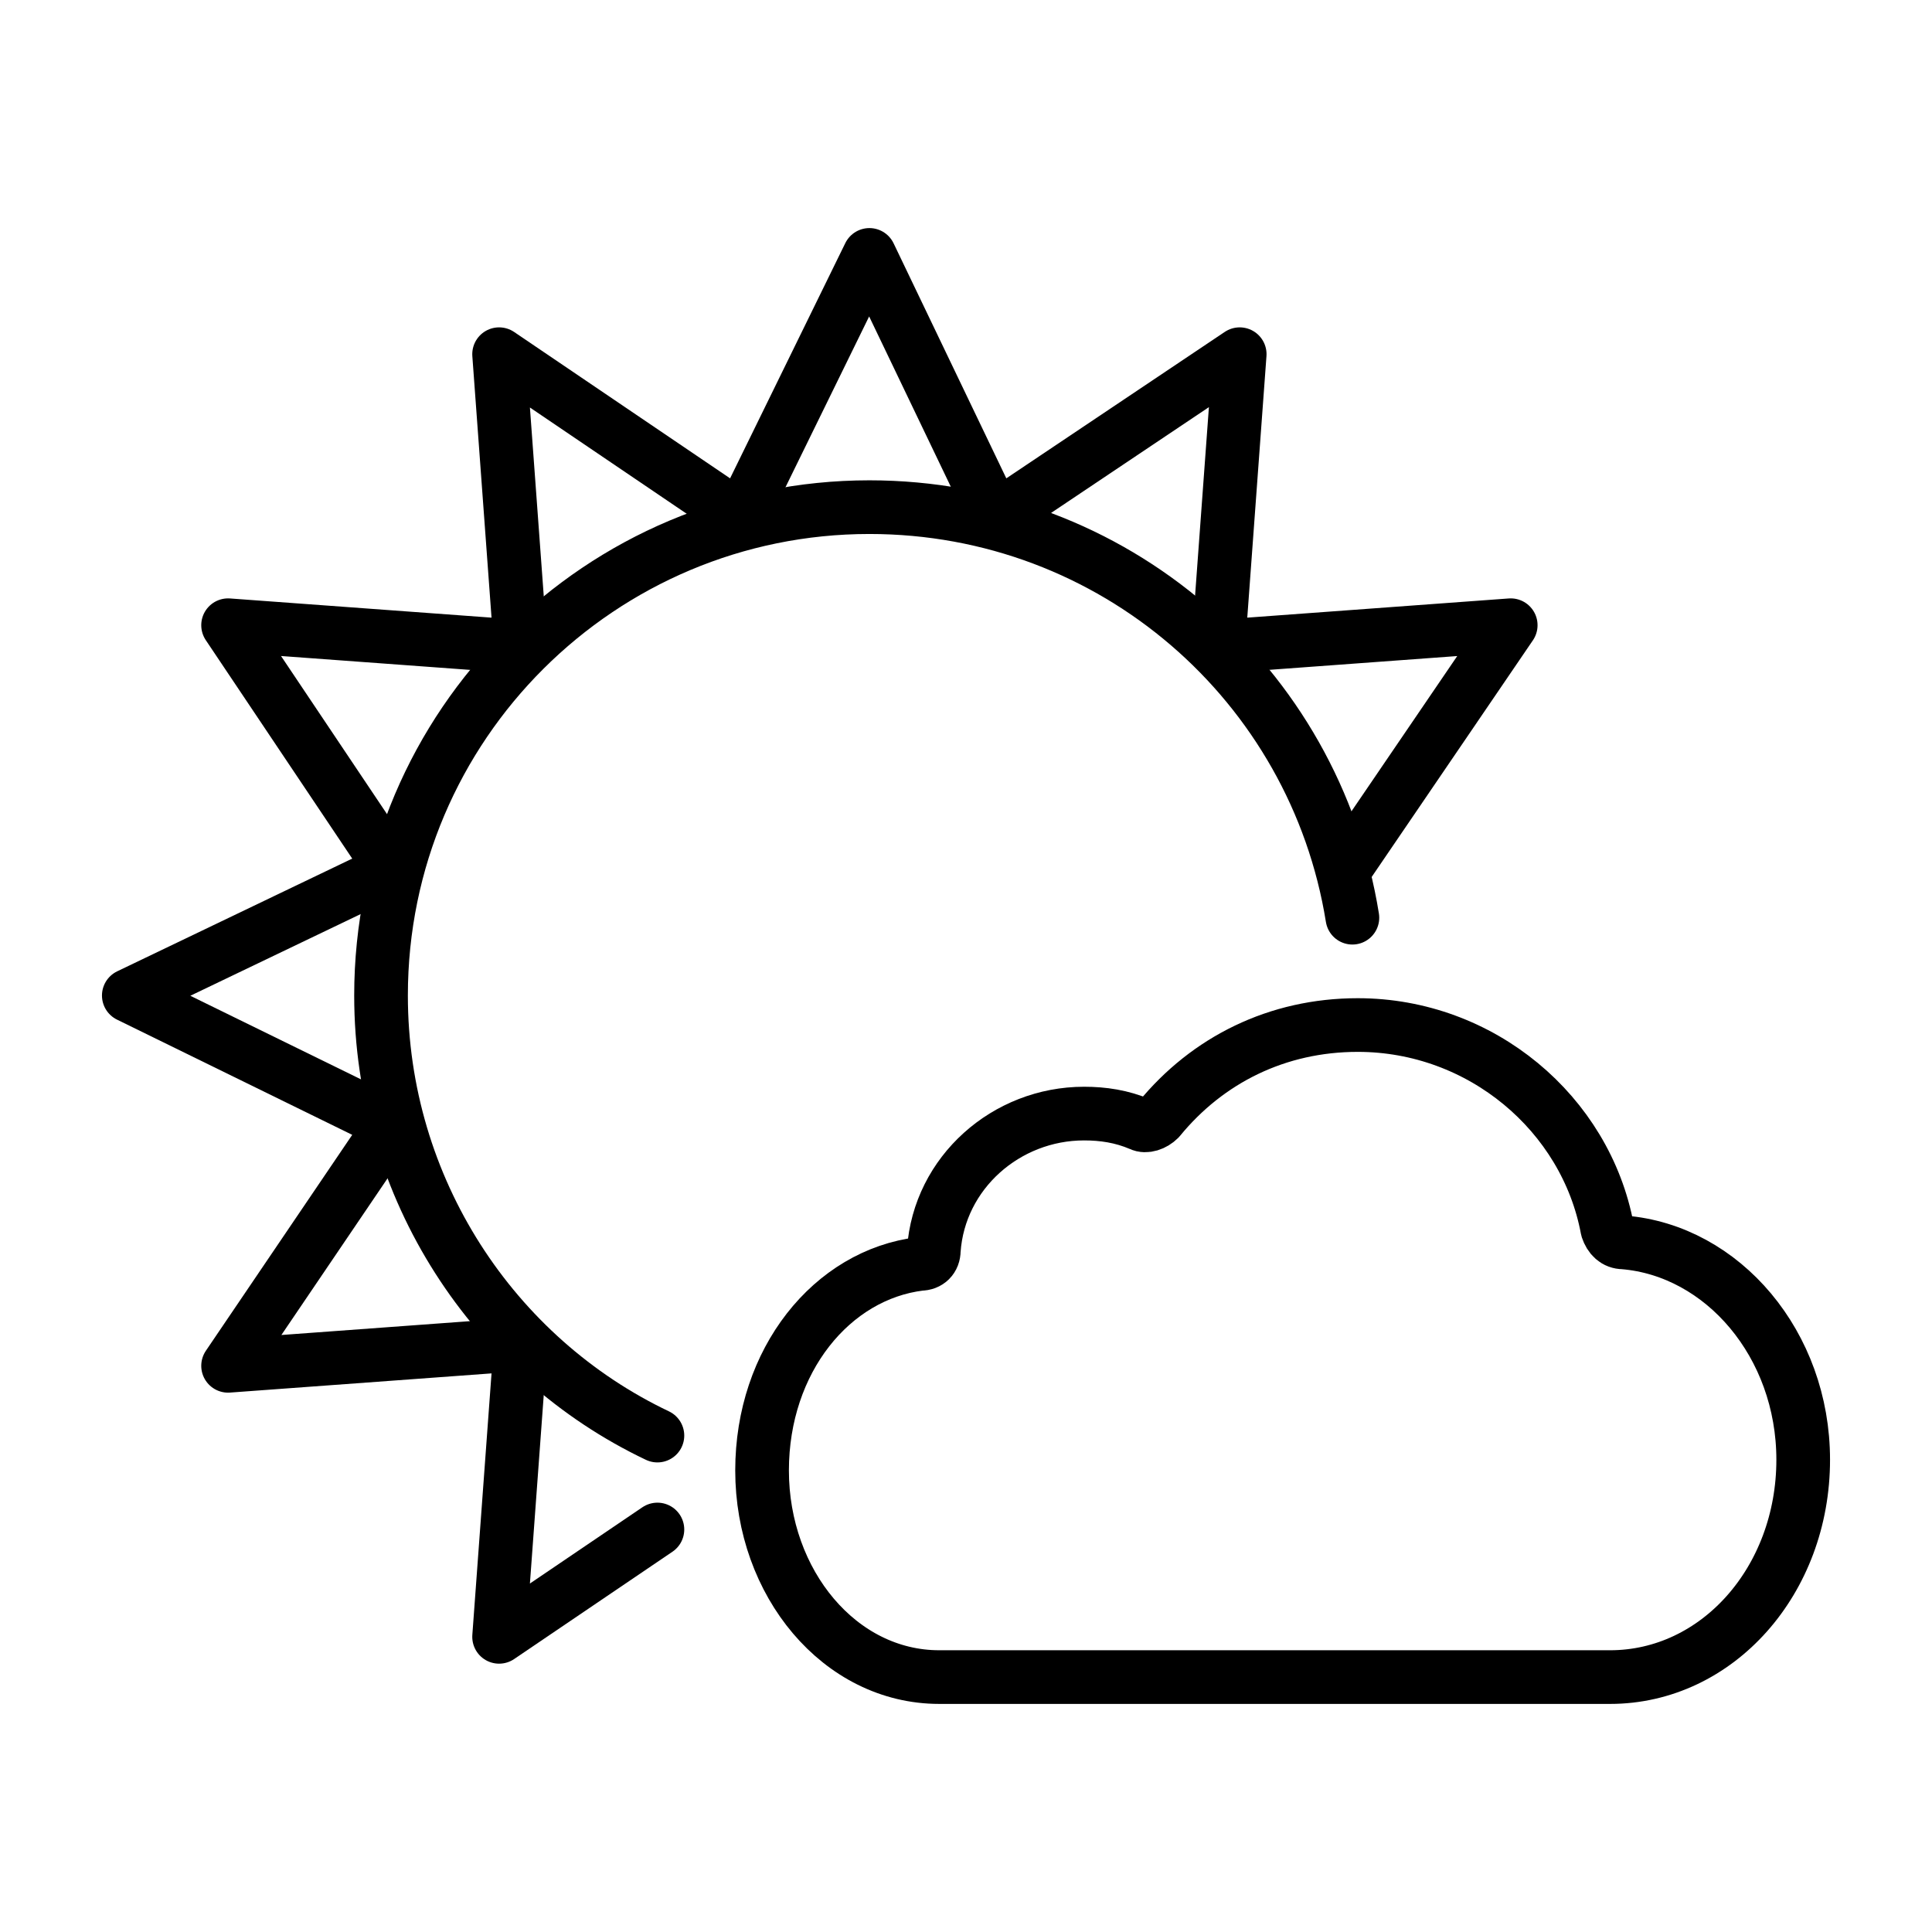 <?xml version="1.0" encoding="utf-8"?>
<!-- Generator: Adobe Illustrator 21.1.0, SVG Export Plug-In . SVG Version: 6.00 Build 0)  -->
<svg version="1.1" id="emoji" xmlns="http://www.w3.org/2000/svg" xmlns:xlink="http://www.w3.org/1999/xlink" x="0px" y="0px"
	 viewBox="0 0 72 72" enable-background="new 0 0 72 72" xml:space="preserve">
<g id="_xD83C__xDF24__xFE0F__1_">
	<g>
		<path fill="none" stroke="#000000" stroke-width="2" stroke-linecap="round" stroke-linejoin="round" stroke-miterlimit="10" d="
			M24.5,53.5c-6.1-2.9-10.3-9.2-10.3-16.4c0-10.1,8.2-18.2,18.2-18.2c9.1,0,16.6,6.6,18,15.3"/>
		
			<polyline fill="none" stroke="#000000" stroke-width="2" stroke-linecap="round" stroke-linejoin="round" stroke-miterlimit="10" points="
			24.5,57 18.6,61 19.4,50.1 8.5,50.9 14.6,41.9 4.8,37.1 14.6,32.4 8.5,23.3 19.4,24.1 18.6,13.2 27.6,19.3 32.4,9.5 37.1,19.3 
			46.2,13.2 45.4,24.1 56.3,23.3 50.1,32.4 		"/>
	</g>
	<path fill="none" stroke="#000000" stroke-width="2" stroke-linecap="round" stroke-linejoin="round" stroke-miterlimit="10" d="
		M34.8,46.6c0,0.3-0.2,0.5-0.5,0.5c-3.3,0.4-5.9,3.6-5.9,7.7c0,4.2,2.9,7.7,6.6,7.7H60c4,0,7.2-3.6,7.2-8.1c0-4.3-3-7.8-6.7-8.1
		c-0.3,0-0.5-0.2-0.6-0.5c-0.8-4.3-4.7-7.6-9.3-7.6c-3,0-5.6,1.3-7.4,3.5c-0.2,0.2-0.5,0.3-0.7,0.2c-0.7-0.3-1.4-0.4-2.1-0.4
		C37.5,41.5,35,43.7,34.8,46.6z"/>
</g>
</svg>

